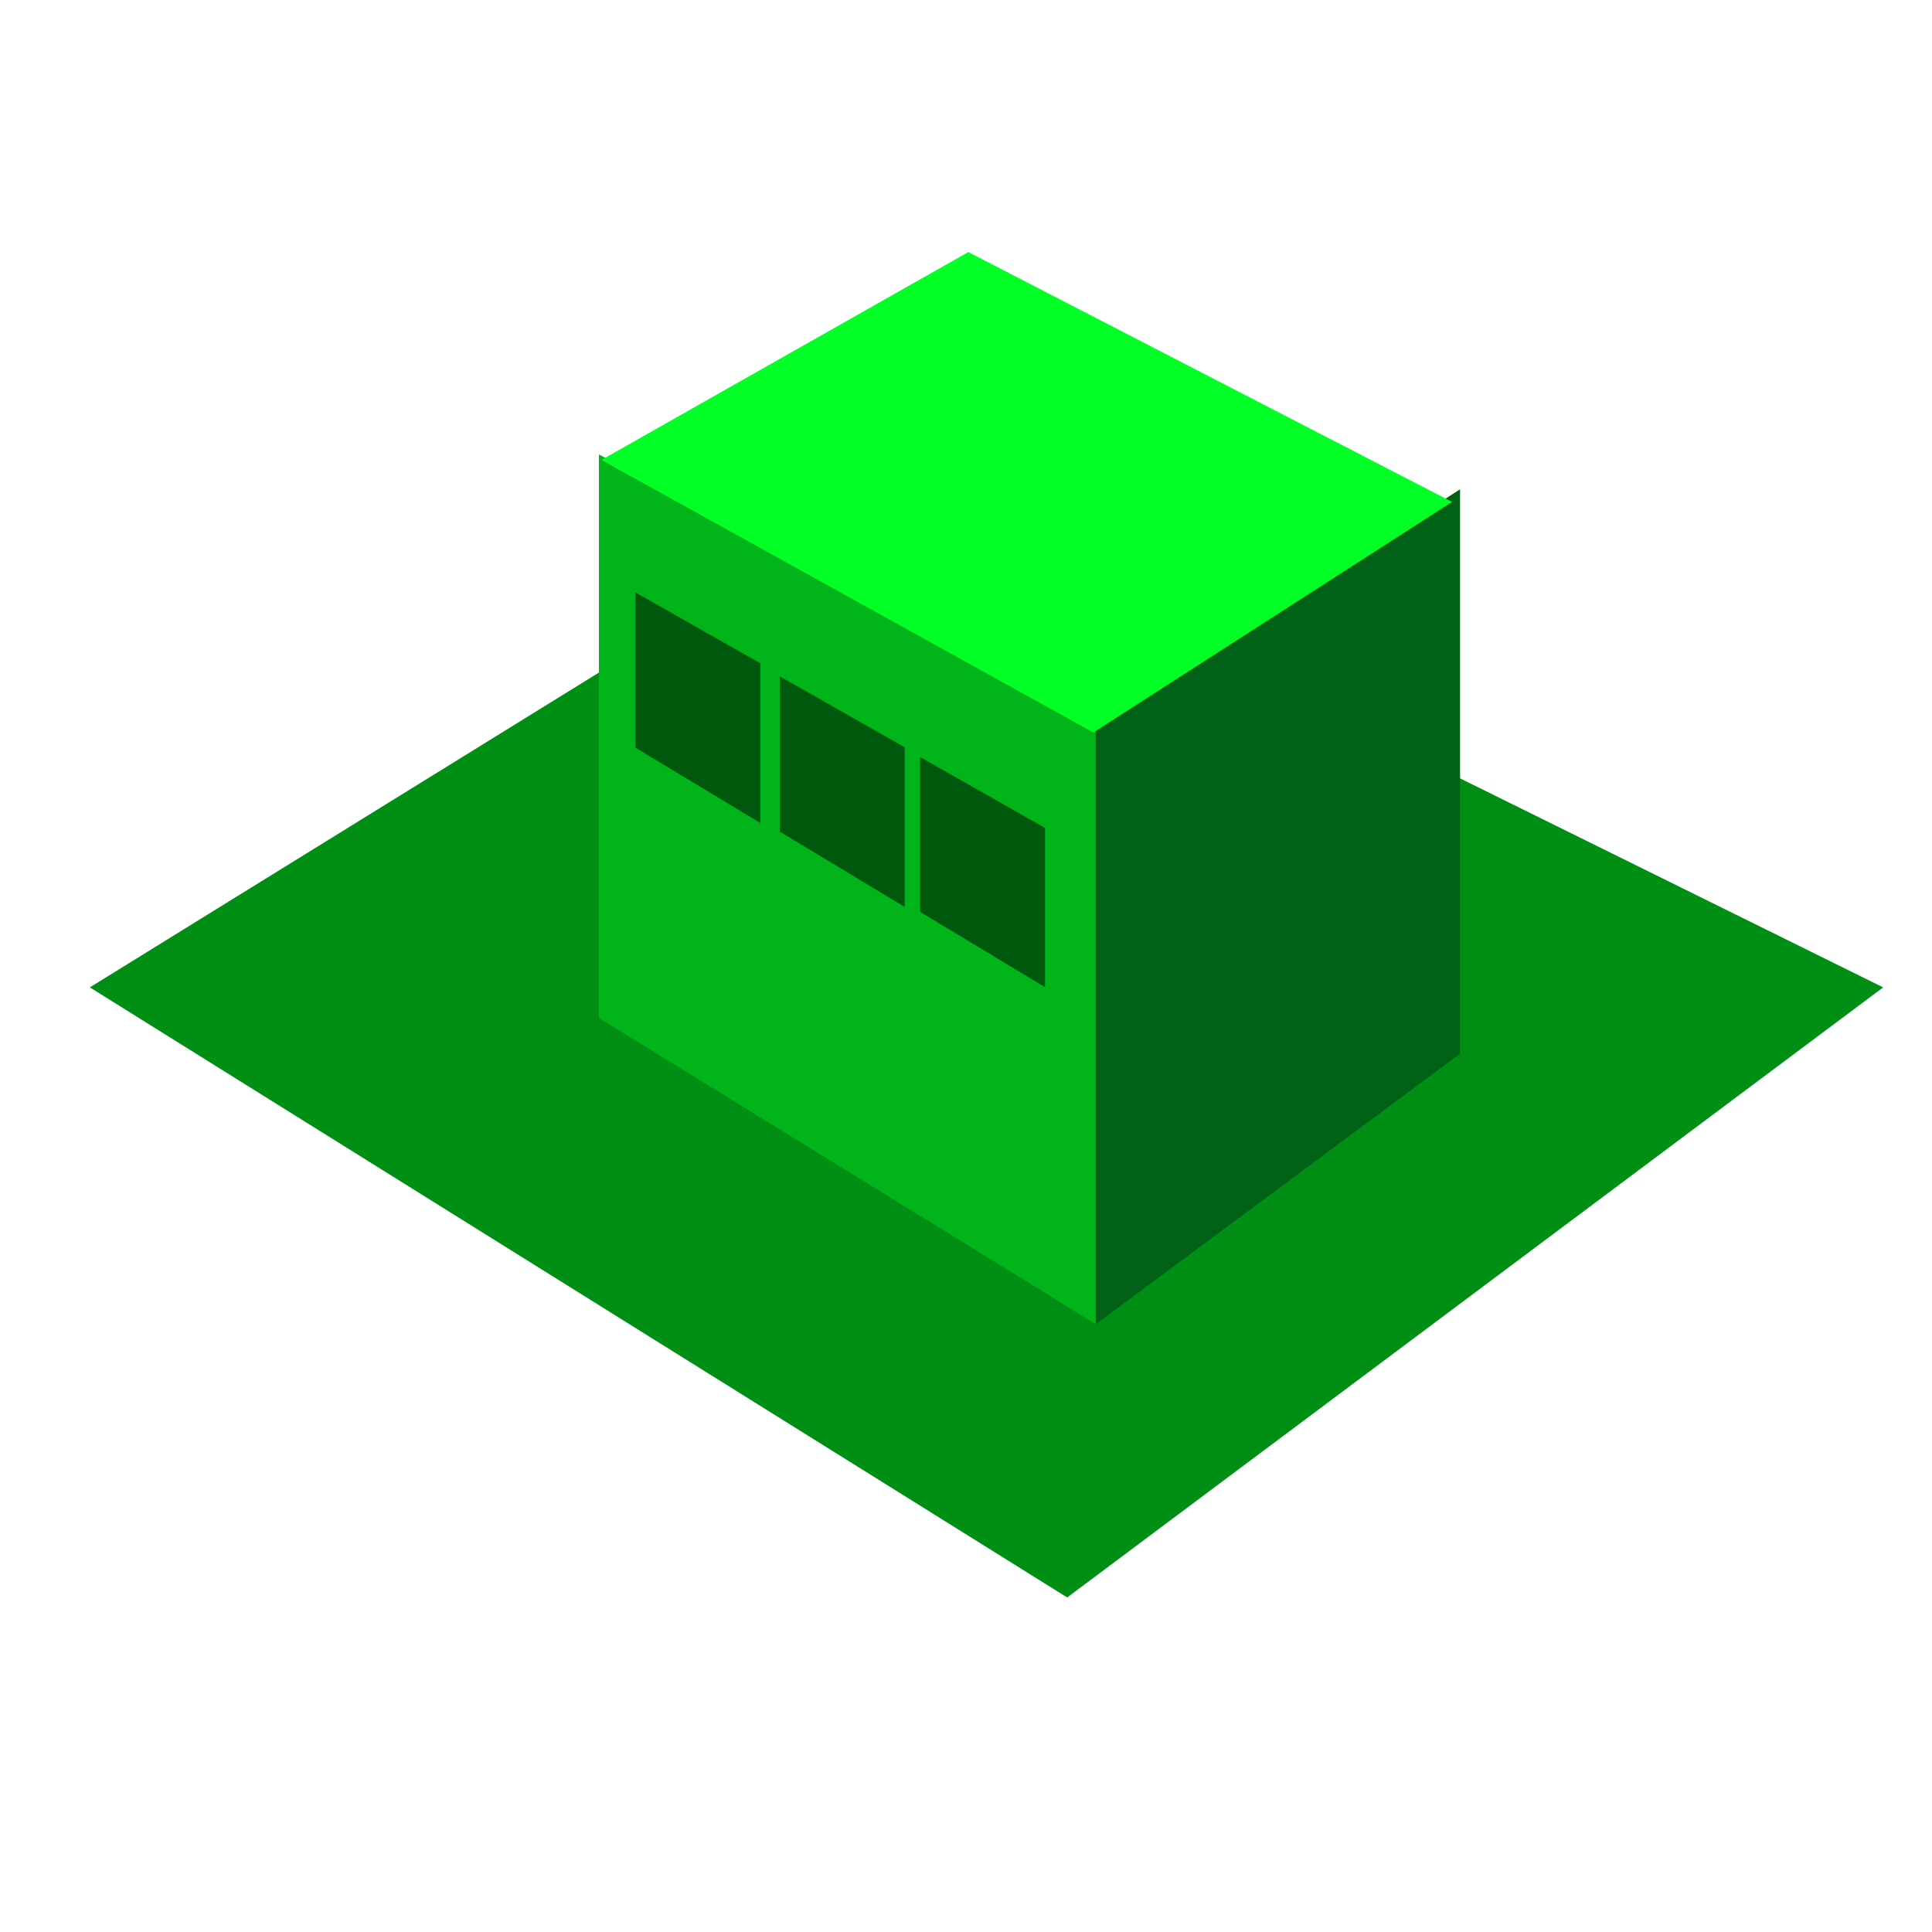 <svg xmlns="http://www.w3.org/2000/svg" xmlns:xlink="http://www.w3.org/1999/xlink" width="32" height="32" viewBox="0 0 32 32"><defs><clipPath id="b"><rect width="32" height="32"/></clipPath></defs><g id="a"><g transform="translate(1.488 6.767)"><path d="M-10008-10482.843l16.188,10.105,13.515-10.105-16.512-8.157Z" transform="translate(10008 10492.43)" fill="#008f15"/></g><g transform="translate(-1 4.135)"><path d="M-9991.4-10484.119l8.229,5.07v-10.01l-8.229-4.393Z" transform="translate(10002.32 10496.844)" fill="#00b41a"/><path d="M-9989.371-10487.886l2.07,1.249v-2.646l-2.07-1.175Z" transform="translate(10000.896 10496.135)" fill="#00580d"/><path d="M-9989.34-10487.381l2.07,1.248v-2.638l-2.07-1.175Z" transform="translate(10005.579 10498.349)" fill="#00580d"/><path d="M-9989.3-10487.586l2.07,1.248v-2.645l-2.07-1.175Z" transform="translate(10003.215 10497.225)" fill="#00580d"/><path d="M-9977.381-10478.668l6.032-4.48v-9.349l-6.032,3.894Z" transform="translate(9996.532 10496.466)" fill="#006117"/><path d="M-9992.33-10486.559l8.148,4.514,5.941-3.819-8.012-4.138Z" transform="translate(10003.291 10490.042)" fill="#02ff26"/></g></g></svg>